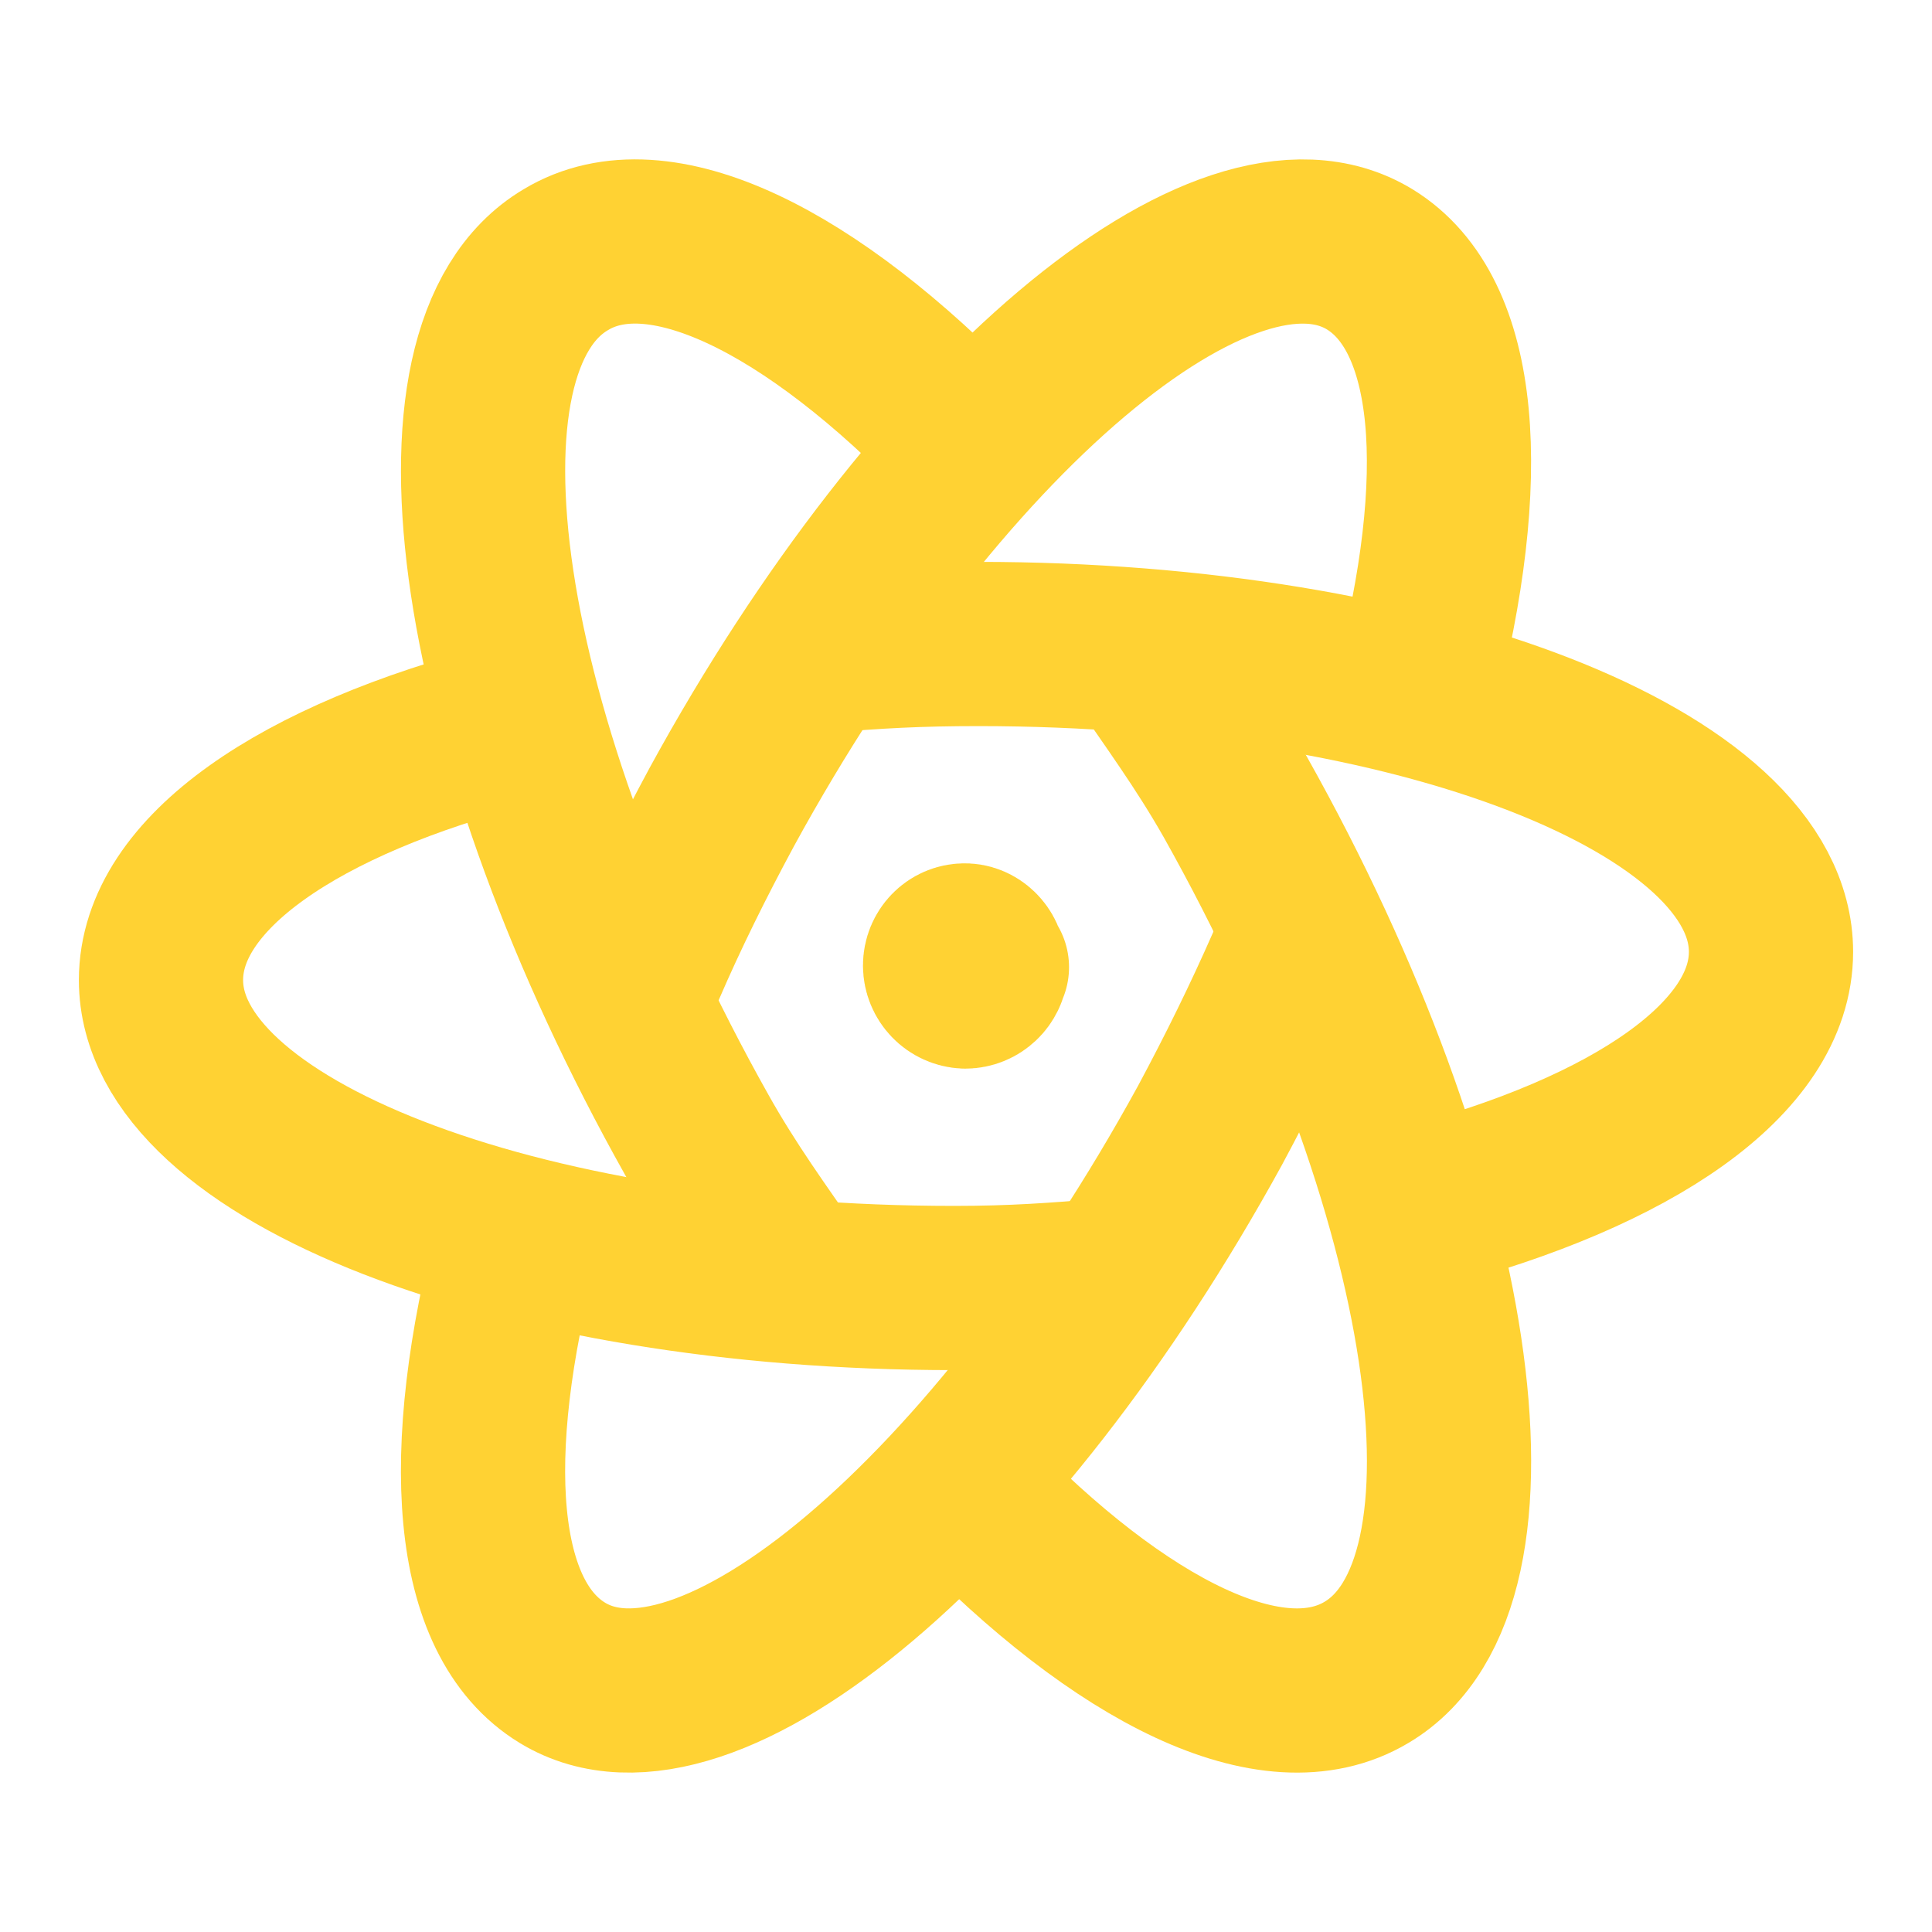 <svg width="100" height="100" viewBox="0 0 100 100" fill="none" xmlns="http://www.w3.org/2000/svg">
<path d="M26.488 37.5C15.5 40.333 8.333 45.188 8.333 50.729C8.333 59.508 26.688 66.667 49.375 66.667C52.458 66.667 54.625 66.504 57.5 66.263" stroke="#FFD233" stroke-width="8.5" stroke-linecap="round" stroke-linejoin="round"/>
<path d="M40.987 66.25C39.267 63.767 37.629 61.529 36.071 58.75C24.608 38.333 21.538 18.042 29.279 13.446C34.071 10.542 41.975 14.5 50.004 22.837" stroke="#FFD233" stroke-width="8.5" stroke-linecap="round" stroke-linejoin="round"/>
<path d="M26.788 64.112C23.863 75.312 24.454 83.763 29.121 86.592C36.55 91.092 51.567 78.433 62.633 58.242C64.133 55.45 65.479 52.704 66.667 50" stroke="#FFD233" stroke-width="8.5" stroke-linecap="round" stroke-linejoin="round"/>
<path d="M50 77.167C58.033 85.5 65.904 89.458 70.742 86.554C78.45 81.963 75.412 61.671 63.938 41.25C62.337 38.429 60.7 36.233 59.021 33.75" stroke="#FFD233" stroke-width="8.5" stroke-linecap="round" stroke-linejoin="round"/>
<path d="M73.583 62.5C84.467 59.638 91.667 54.792 91.667 49.267C91.667 40.475 73.3 33.333 50.646 33.333C47.533 33.333 45.371 33.454 42.5 33.696" stroke="#FFD233" stroke-width="8.5" stroke-linecap="round" stroke-linejoin="round"/>
<path d="M33.333 50C34.521 47.25 35.862 44.55 37.367 41.758C48.396 21.575 63.421 8.883 70.892 13.421C75.517 16.25 76.15 24.696 73.225 35.892" stroke="#FFD233" stroke-width="8.5" stroke-linecap="round" stroke-linejoin="round"/>
<path d="M51.083 50.062H51.042C51 50.604 50.542 51.062 49.958 51.062C49.679 51.049 49.416 50.929 49.222 50.727C49.029 50.526 48.919 50.258 48.917 49.979C48.917 49.396 49.375 48.938 49.917 48.938H49.875C50.417 48.896 50.917 49.396 50.917 49.938" stroke="#FFD233" stroke-width="8.5" stroke-linecap="round" stroke-linejoin="round"/>
</svg>
